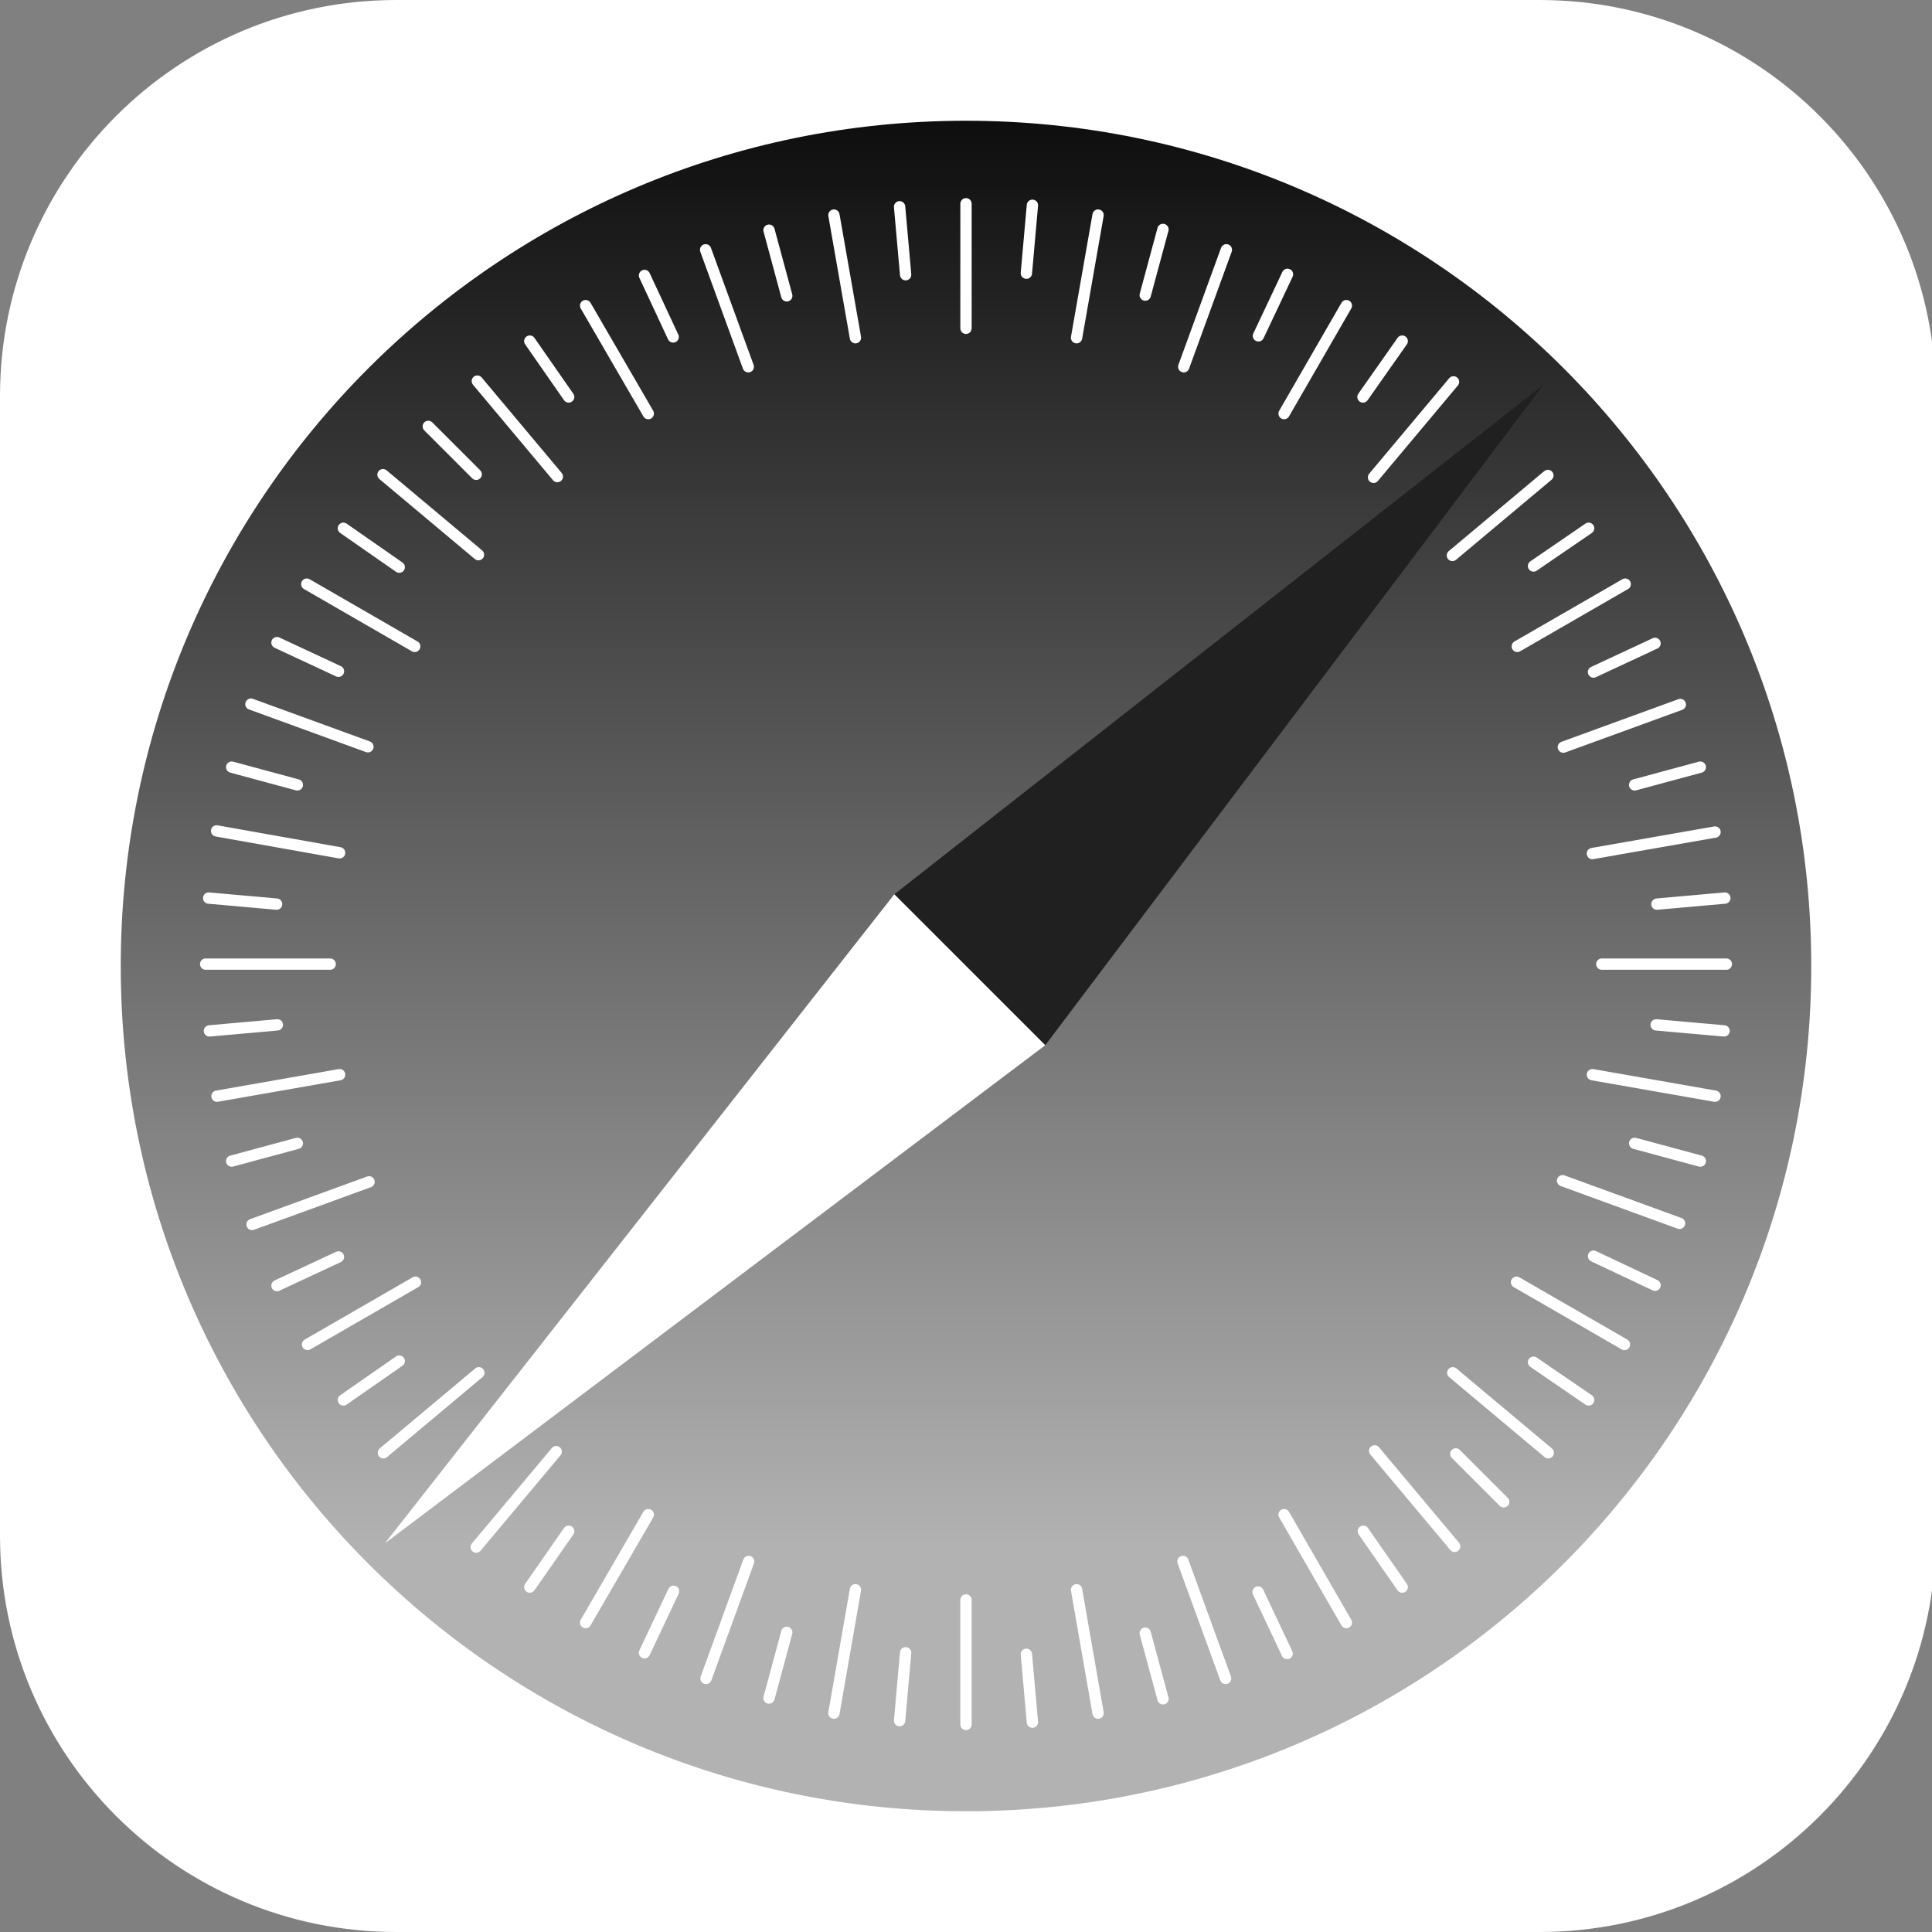 <svg clip-rule="evenodd" fill-rule="evenodd" stroke-linecap="round" stroke-linejoin="round" viewBox="0 0 5120 5120" xmlns="http://www.w3.org/2000/svg" xmlns:xlink="http://www.w3.org/1999/xlink"><rect x="0" y="0" width="5120" height="5120" fill="#808080" stroke="none"/><linearGradient id="a" gradientUnits="userSpaceOnUse" x1="0" x2="0" y1="0" y2="4096"><stop offset="0"/><stop offset="1" stop-color="#b2b2b2"/></linearGradient><g><path d="m1050 0h3030c579.9-0 1050 470.101 1050 1050v3020c0 579.9-470.1 1050-1050 1050h-3030c-579.899 0-1050-470.1-1050-1050v-3020c0-579.899 470.101-1050 1050-1050z" fill="#fff"/><path d="m320 2560c0-1237.12 1002.88-2240 2240-2240s2240 1002.88 2240 2240-1002.88 2240-2240 2240-2240-1002.88-2240-2240z" fill="url(#a)"/><path d="m4090 1020-1720 1350 400 400z" fill="#202020"/><path d="m1020 4090 1350-1720 400 400z" fill="#fff"/></g><path d="m2560 540v330m0 3370v330m350-4000-57 325m-586 3318-57 327m1040-3878-113 310m-1153 3166-113 310m339-3878 57 325m586 3318 57 327m-1040-3878 113 310m1152 3166 113 310m-1696-3638 166 286m1685 2918 165 286m-2303-3290 212 253m2166 2582 212 253m-2840-2840 253 212m2582 2168 253 212m-3290-2302 286 165m2920 1685 286 165m-3640-1697 310 113m3166 1150 310 113m-3877-1040 326 58m3320 588 325 57m-4000-350h330m3370 0h330m-4000 350 325-57m3320-586 325-57m-3877 1040 310-113m3165-1152 310-113m-3638 1696 286-165m2920-1685 286-165m-3291 2302 253-212m2580-2166 253-212m-2840 2840 212-253m2166-2582 212-253m-2300 3288 166-286m1685-2918 165-286m-1184-262 16 180m320 3656 16 180m-698-3954 47 174m950 3544 47 174m-1374-3772 76 163m1550 3326 77 163m-2007-3478 103 148m2106 3006 103 148m-2581-3076 127 127m2596 2596 127 127m-3075-2580 148 103m3006 2107 146 100m-3476-2007 163 76m3326 1550 163 77m-3772-1373 174 47m3544 950 174 47m-3953-697 180 16m3656 320 180 16m-4014 0 180-16m3656-320 180-16m-3957 697 174-47m3544-950 174-47m-3772 1374 163-76m3326-1550 163-76m-3476 2005 148-103m3006-2107 146-100m-2806 2806 103-148m2105-3006 104-148m-2008 3476 77-163m1550-3327 77-163m-1374 3773 47-174m950-3544 47-174m-698 3952 16-180m320-3656 16-180" stroke="#fff" stroke-linecap="butt" stroke-linejoin="miter" stroke-width="30"/></svg>